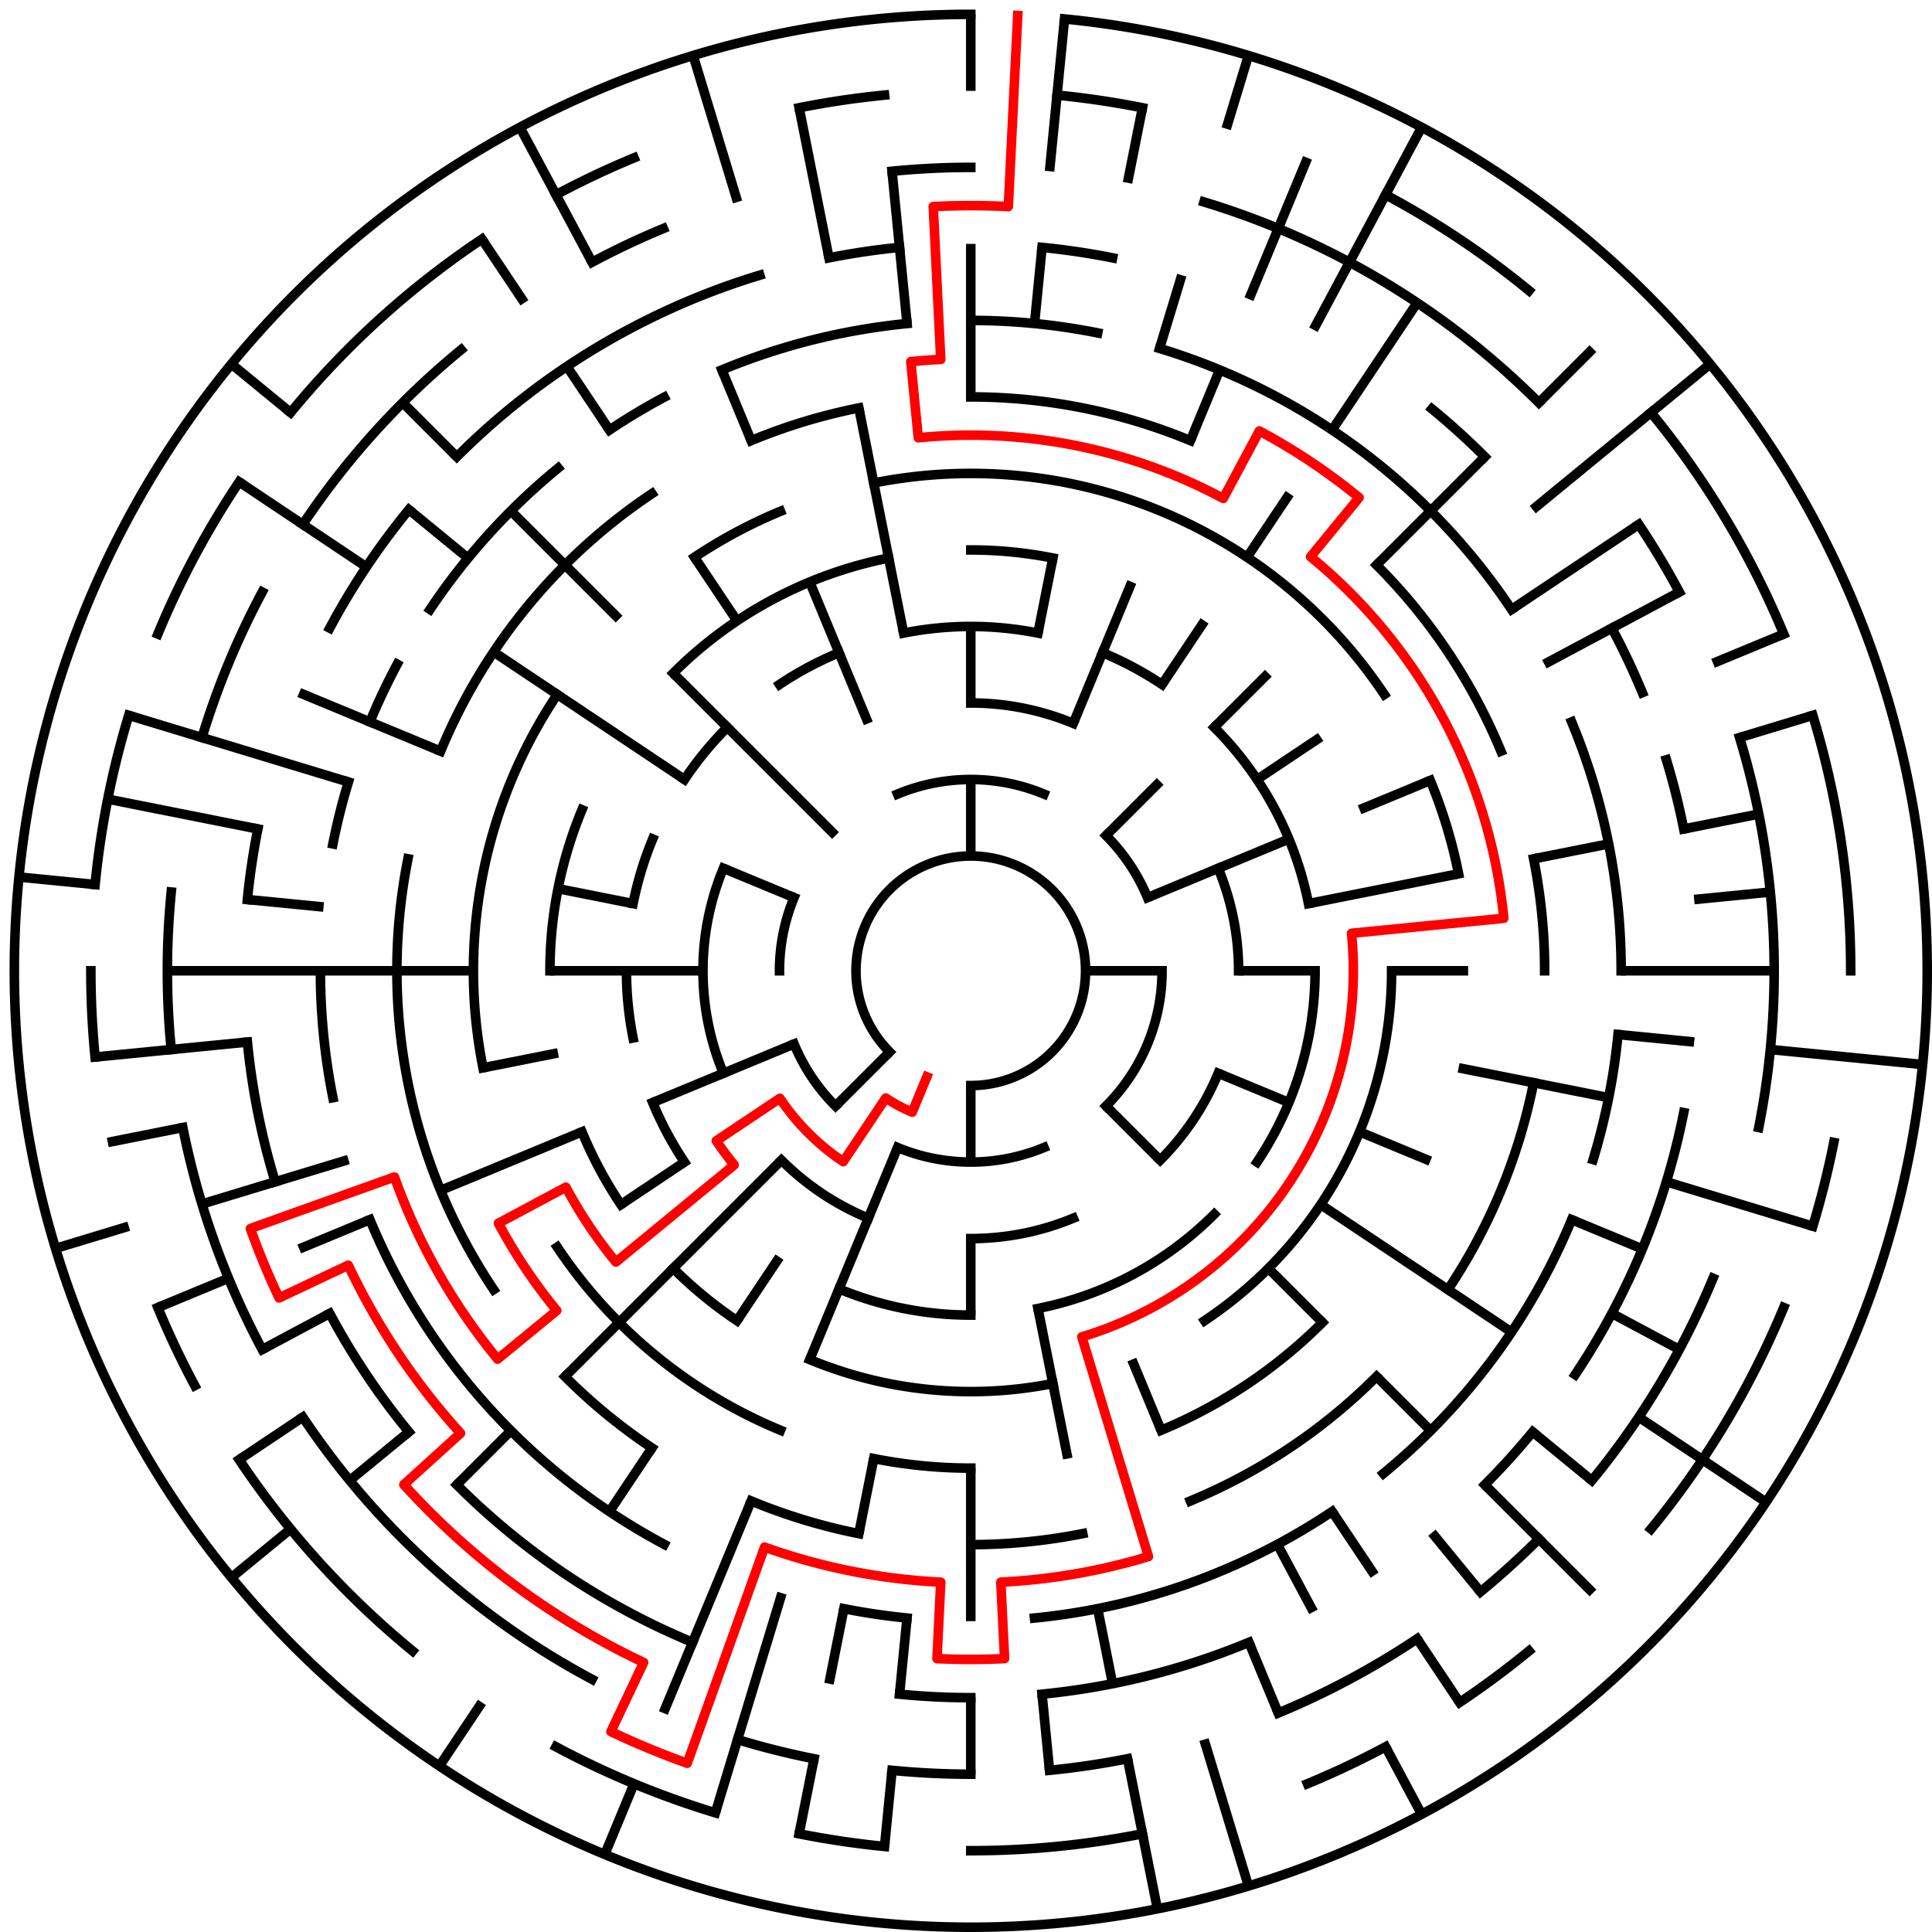 ﻿<?xml version="1.0" encoding="utf-8" standalone="no"?>
<!DOCTYPE svg PUBLIC "-//W3C//DTD SVG 1.1//EN" "http://www.w3.org/Graphics/SVG/1.1/DTD/svg11.dtd">
<svg width="404" height="404" version="1.1" xmlns="http://www.w3.org/2000/svg">
  <title>25 cells diameter theta maze</title>
  <g fill="none" stroke="#000000" stroke-width="2" stroke-linecap="square">
    <path d="M 186.029,219.971 A 24,24 0 1,1 203,227" />
    <path d="M 187.693,166.045 A 40,40 0 0,1 218.307,166.045" />
    <path d="M 231.284,174.716 A 40,40 0 0,1 239.955,187.693" />
    <path d="M 243,203 A 40,40 0 0,1 231.284,231.284" />
    <path d="M 218.307,239.955 A 40,40 0 0,1 187.693,239.955" />
    <path d="M 174.716,231.284 A 40,40 0 0,1 166.045,218.307" />
    <path d="M 163,203 A 40,40 0 0,1 166.045,187.693" />
    <path d="M 203,147 A 56,56 0 0,1 224.43,151.263" />
    <path d="M 254.737,181.57 A 56,56 0 0,1 259,203" />
    <path d="M 254.737,224.43 A 56,56 0 0,1 242.598,242.598" />
    <path d="M 224.43,254.737 A 56,56 0 0,1 203,259" />
    <path d="M 181.57,254.737 A 56,56 0 0,1 163.402,242.598" />
    <path d="M 151.263,224.43 A 56,56 0 0,1 151.263,181.57" />
    <path d="M 188.953,132.383 A 72,72 0 0,1 217.047,132.383" />
    <path d="M 230.553,136.481 A 72,72 0 0,1 243.001,143.134" />
    <path d="M 253.912,152.088 A 72,72 0 0,1 273.617,188.953" />
    <path d="M 275,203 A 72,72 0 0,1 262.866,243.001" />
    <path d="M 253.912,253.912 A 72,72 0 0,1 217.047,273.617" />
    <path d="M 203,275 A 72,72 0 0,1 175.447,269.519" />
    <path d="M 143.134,243.001 A 72,72 0 0,1 136.481,230.553" />
    <path d="M 132.383,217.047 A 72,72 0 0,1 131,203" />
    <path d="M 132.383,188.953 A 72,72 0 0,1 136.481,175.447" />
    <path d="M 143.134,162.999 A 72,72 0 0,1 152.088,152.088" />
    <path d="M 162.999,143.134 A 72,72 0 0,1 175.447,136.481" />
    <path d="M 203,115 A 88,88 0 0,1 220.168,116.691" />
    <path d="M 291,203 A 88,88 0 0,1 251.89,276.169" />
    <path d="M 220.168,289.309 A 88,88 0 0,1 169.324,284.301" />
    <path d="M 154.11,276.169 A 88,88 0 0,1 140.775,265.225" />
    <path d="M 129.831,251.89 A 88,88 0 0,1 121.699,236.676" />
    <path d="M 115,203 A 88,88 0 0,1 121.699,169.324" />
    <path d="M 140.775,140.775 A 88,88 0 0,1 185.832,116.691" />
    <path d="M 182.711,100.998 A 104,104 0 0,1 289.473,145.221" />
    <path d="M 299.083,163.201 A 104,104 0 0,1 305.002,182.711" />
    <path d="M 276.539,276.539 A 104,104 0 0,1 242.799,299.083" />
    <path d="M 203,307 A 104,104 0 0,1 182.711,305.002" />
    <path d="M 163.201,299.083 A 104,104 0 0,1 116.527,260.779" />
    <path d="M 100.998,223.289 A 104,104 0 0,1 116.527,145.221" />
    <path d="M 145.221,116.527 A 104,104 0 0,1 163.201,106.917" />
    <path d="M 203,83 A 120,120 0 0,1 248.922,92.134" />
    <path d="M 287.853,118.147 A 120,120 0 0,1 313.866,157.078" />
    <path d="M 320.694,179.589 A 120,120 0 0,1 323,203" />
    <path d="M 320.694,226.411 A 120,120 0 0,1 302.776,269.668" />
    <path d="M 287.853,287.853 A 120,120 0 0,1 248.922,313.866" />
    <path d="M 226.411,320.694 A 120,120 0 0,1 203,323" />
    <path d="M 179.589,320.694 A 120,120 0 0,1 157.078,313.866" />
    <path d="M 136.332,302.776 A 120,120 0 0,1 118.147,287.853" />
    <path d="M 103.224,269.668 A 120,120 0 0,1 85.306,179.589" />
    <path d="M 92.134,157.078 A 120,120 0 0,1 136.332,103.224" />
    <path d="M 157.078,92.134 A 120,120 0 0,1 179.589,85.306" />
    <path d="M 203,67 A 136,136 0 0,1 229.532,69.613" />
    <path d="M 242.479,72.856 A 136,136 0 0,1 316.08,127.442" />
    <path d="M 328.648,150.955 A 136,136 0 0,1 339,203" />
    <path d="M 338.345,216.33 A 136,136 0 0,1 333.144,242.479" />
    <path d="M 328.648,255.045 A 136,136 0 0,1 289.277,308.129" />
    <path d="M 278.558,316.08 A 136,136 0 0,1 216.33,338.345" />
    <path d="M 189.67,338.345 A 136,136 0 0,1 176.468,336.387" />
    <path d="M 138.89,322.941 A 136,136 0 0,1 77.352,255.045" />
    <path d="M 69.613,229.532 A 136,136 0 0,1 67,203" />
    <path d="M 69.613,176.468 A 136,136 0 0,1 72.856,163.521" />
    <path d="M 77.352,150.955 A 136,136 0 0,1 83.059,138.89" />
    <path d="M 89.92,127.442 A 136,136 0 0,1 116.723,97.871" />
    <path d="M 127.442,89.92 A 136,136 0 0,1 138.89,83.059" />
    <path d="M 150.955,77.352 A 136,136 0 0,1 189.67,67.655" />
    <path d="M 217.899,51.732 A 152,152 0 0,1 232.654,53.921" />
    <path d="M 299.428,85.502 A 152,152 0 0,1 310.48,95.52" />
    <path d="M 337.052,131.348 A 152,152 0 0,1 343.43,144.832" />
    <path d="M 348.455,158.877 A 152,152 0 0,1 352.079,173.346" />
    <path d="M 352.079,232.654 A 152,152 0 0,1 329.383,287.447" />
    <path d="M 320.498,299.428 A 152,152 0 0,1 310.48,310.48" />
    <path d="M 261.168,343.43 A 152,152 0 0,1 217.899,354.268" />
    <path d="M 203,355 A 152,152 0 0,1 188.101,354.268" />
    <path d="M 144.832,343.43 A 152,152 0 0,1 95.52,310.48" />
    <path d="M 85.502,299.428 A 152,152 0 0,1 68.948,274.652" />
    <path d="M 57.545,247.123 A 152,152 0 0,1 51.732,217.899" />
    <path d="M 51.732,188.101 A 152,152 0 0,1 53.921,173.346" />
    <path d="M 68.948,131.348 A 152,152 0 0,1 85.502,106.572" />
    <path d="M 95.52,95.52 A 152,152 0 0,1 158.877,57.545" />
    <path d="M 173.346,53.921 A 152,152 0 0,1 188.101,51.732" />
    <path d="M 186.533,35.809 A 168,168 0 0,1 203,35" />
    <path d="M 251.768,42.234 A 168,168 0 0,1 321.794,84.206" />
    <path d="M 342.687,109.664 A 168,168 0 0,1 351.163,123.805" />
    <path d="M 363.766,154.232 A 168,168 0 0,1 367.772,235.775" />
    <path d="M 358.212,267.291 A 168,168 0 0,1 332.866,309.578" />
    <path d="M 321.794,321.794 A 168,168 0 0,1 309.578,332.866" />
    <path d="M 296.336,342.687 A 168,168 0 0,1 267.291,358.212" />
    <path d="M 235.775,367.772 A 168,168 0 0,1 219.467,370.191" />
    <path d="M 203,371 A 168,168 0 0,1 186.533,370.191" />
    <path d="M 170.225,367.772 A 168,168 0 0,1 154.232,363.766" />
    <path d="M 123.805,351.163 A 168,168 0 0,1 63.313,296.336" />
    <path d="M 54.837,282.195 A 168,168 0 0,1 38.228,235.775" />
    <path d="M 35.809,219.467 A 168,168 0 0,1 35.809,186.533" />
    <path d="M 42.234,154.232 A 168,168 0 0,1 54.837,123.805" />
    <path d="M 63.313,109.664 A 168,168 0 0,1 96.422,73.134" />
    <path d="M 123.805,54.837 A 168,168 0 0,1 138.709,47.788" />
    <path d="M 221.035,19.886 A 184,184 0 0,1 238.897,22.536" />
    <path d="M 289.737,40.726 A 184,184 0 0,1 319.728,60.766" />
    <path d="M 345.234,86.272 A 184,184 0 0,1 372.994,132.586" />
    <path d="M 379.077,149.588 A 184,184 0 0,1 387,203" />
    <path d="M 383.464,238.897 A 184,184 0 0,1 379.077,256.412" />
    <path d="M 372.994,273.414 A 184,184 0 0,1 345.234,319.728" />
    <path d="M 319.728,345.234 A 184,184 0 0,1 305.225,355.99" />
    <path d="M 289.737,365.274 A 184,184 0 0,1 273.414,372.994" />
    <path d="M 238.897,383.464 A 184,184 0 0,1 203,387" />
    <path d="M 184.965,386.114 A 184,184 0 0,1 167.103,383.464" />
    <path d="M 149.588,379.077 A 184,184 0 0,1 116.263,365.274" />
    <path d="M 86.272,345.234 A 184,184 0 0,1 50.01,305.225" />
    <path d="M 40.726,289.737 A 184,184 0 0,1 33.006,273.414" />
    <path d="M 19.886,221.035 A 184,184 0 0,1 19,203" />
    <path d="M 19.886,184.965 A 184,184 0 0,1 26.923,149.588" />
    <path d="M 33.006,132.586 A 184,184 0 0,1 50.01,100.775" />
    <path d="M 60.766,86.272 A 184,184 0 0,1 100.775,50.01" />
    <path d="M 116.263,40.726 A 184,184 0 0,1 132.586,33.006" />
    <path d="M 167.103,22.536 A 184,184 0 0,1 184.965,19.886" />
    <path d="M 222.603,3.963 A 200,200 0 1,1 203,3" />
  </g>
  <g fill="none" stroke="#000000" stroke-width="2" stroke-linecap="butt">
    <line x1="203" y1="3" x2="203" y2="19" />
    <line x1="203" y1="51" x2="203" y2="83" />
    <line x1="203" y1="131" x2="203" y2="147" />
    <line x1="203" y1="163" x2="203" y2="179" />
    <line x1="222.603" y1="3.963" x2="219.467" y2="35.809" />
    <line x1="217.899" y1="51.732" x2="216.33" y2="67.655" />
    <line x1="238.897" y1="22.536" x2="235.775" y2="38.228" />
    <line x1="220.168" y1="116.691" x2="217.047" y2="132.383" />
    <line x1="261.057" y1="11.612" x2="256.412" y2="26.923" />
    <line x1="247.123" y1="57.545" x2="242.479" y2="72.856" />
    <line x1="273.414" y1="33.006" x2="261.168" y2="62.57" />
    <line x1="255.045" y1="77.352" x2="248.922" y2="92.134" />
    <line x1="236.676" y1="121.699" x2="224.43" y2="151.263" />
    <line x1="297.279" y1="26.616" x2="274.652" y2="68.948" />
    <line x1="296.336" y1="63.313" x2="278.558" y2="89.92" />
    <line x1="269.668" y1="103.224" x2="260.779" y2="116.527" />
    <line x1="251.89" y1="129.831" x2="243.001" y2="143.134" />
    <line x1="333.108" y1="72.892" x2="321.794" y2="84.206" />
    <line x1="310.48" y1="95.52" x2="287.853" y2="118.147" />
    <line x1="265.225" y1="140.775" x2="253.912" y2="152.088" />
    <line x1="242.598" y1="163.402" x2="231.284" y2="174.716" />
    <line x1="357.602" y1="76.121" x2="320.498" y2="106.572" />
    <line x1="342.687" y1="109.664" x2="316.08" y2="127.442" />
    <line x1="276.169" y1="154.11" x2="262.866" y2="162.999" />
    <line x1="351.163" y1="123.805" x2="322.941" y2="138.89" />
    <line x1="372.994" y1="132.586" x2="358.212" y2="138.709" />
    <line x1="299.083" y1="163.201" x2="284.301" y2="169.324" />
    <line x1="269.519" y1="175.447" x2="239.955" y2="187.693" />
    <line x1="379.077" y1="149.588" x2="363.766" y2="154.232" />
    <line x1="367.772" y1="170.225" x2="352.079" y2="173.346" />
    <line x1="336.387" y1="176.468" x2="320.694" y2="179.589" />
    <line x1="305.002" y1="182.711" x2="273.617" y2="188.953" />
    <line x1="370.191" y1="186.533" x2="354.268" y2="188.101" />
    <line x1="371" y1="203" x2="339" y2="203" />
    <line x1="307" y1="203" x2="291" y2="203" />
    <line x1="275" y1="203" x2="259" y2="203" />
    <line x1="243" y1="203" x2="227" y2="203" />
    <line x1="402.037" y1="222.603" x2="370.191" y2="219.467" />
    <line x1="354.268" y1="217.899" x2="338.345" y2="216.33" />
    <line x1="336.387" y1="229.532" x2="305.002" y2="223.289" />
    <line x1="379.077" y1="256.412" x2="348.455" y2="247.123" />
    <line x1="343.43" y1="261.168" x2="328.648" y2="255.045" />
    <line x1="299.083" y1="242.799" x2="284.301" y2="236.676" />
    <line x1="269.519" y1="230.553" x2="254.737" y2="224.43" />
    <line x1="351.163" y1="282.195" x2="337.052" y2="274.652" />
    <line x1="369.294" y1="314.114" x2="342.687" y2="296.336" />
    <line x1="316.08" y1="278.558" x2="276.169" y2="251.89" />
    <line x1="332.866" y1="309.578" x2="320.498" y2="299.428" />
    <line x1="333.108" y1="333.108" x2="310.48" y2="310.48" />
    <line x1="299.167" y1="299.167" x2="287.853" y2="287.853" />
    <line x1="276.539" y1="276.539" x2="265.225" y2="265.225" />
    <line x1="242.598" y1="242.598" x2="231.284" y2="231.284" />
    <line x1="309.578" y1="332.866" x2="299.428" y2="320.498" />
    <line x1="305.225" y1="355.99" x2="296.336" y2="342.687" />
    <line x1="287.447" y1="329.383" x2="278.558" y2="316.08" />
    <line x1="297.279" y1="379.384" x2="289.737" y2="365.274" />
    <line x1="274.652" y1="337.052" x2="267.11" y2="322.941" />
    <line x1="267.291" y1="358.212" x2="261.168" y2="343.43" />
    <line x1="242.799" y1="299.083" x2="236.676" y2="284.301" />
    <line x1="261.057" y1="394.388" x2="251.768" y2="363.766" />
    <line x1="242.018" y1="399.157" x2="235.775" y2="367.772" />
    <line x1="232.654" y1="352.079" x2="229.532" y2="336.387" />
    <line x1="223.289" y1="305.002" x2="217.047" y2="273.617" />
    <line x1="219.467" y1="370.191" x2="217.899" y2="354.268" />
    <line x1="203" y1="371" x2="203" y2="355" />
    <line x1="203" y1="339" x2="203" y2="307" />
    <line x1="203" y1="275" x2="203" y2="259" />
    <line x1="203" y1="243" x2="203" y2="227" />
    <line x1="184.965" y1="386.114" x2="186.533" y2="370.191" />
    <line x1="188.101" y1="354.268" x2="189.67" y2="338.345" />
    <line x1="167.103" y1="383.464" x2="170.225" y2="367.772" />
    <line x1="173.346" y1="352.079" x2="176.468" y2="336.387" />
    <line x1="179.589" y1="320.694" x2="182.711" y2="305.002" />
    <line x1="149.588" y1="379.077" x2="163.521" y2="333.144" />
    <line x1="126.463" y1="387.776" x2="132.586" y2="372.994" />
    <line x1="138.709" y1="358.212" x2="157.078" y2="313.866" />
    <line x1="169.324" y1="284.301" x2="187.693" y2="239.955" />
    <line x1="91.886" y1="369.294" x2="100.775" y2="355.99" />
    <line x1="127.442" y1="316.08" x2="136.332" y2="302.776" />
    <line x1="154.11" y1="276.169" x2="162.999" y2="262.866" />
    <line x1="95.52" y1="310.48" x2="106.833" y2="299.167" />
    <line x1="118.147" y1="287.853" x2="163.402" y2="242.598" />
    <line x1="174.716" y1="231.284" x2="186.029" y2="219.971" />
    <line x1="48.398" y1="329.879" x2="60.766" y2="319.728" />
    <line x1="73.134" y1="309.578" x2="85.502" y2="299.428" />
    <line x1="50.01" y1="305.225" x2="63.313" y2="296.336" />
    <line x1="129.831" y1="251.89" x2="143.134" y2="243.001" />
    <line x1="54.837" y1="282.195" x2="68.948" y2="274.652" />
    <line x1="33.006" y1="273.414" x2="47.788" y2="267.291" />
    <line x1="62.57" y1="261.168" x2="77.352" y2="255.045" />
    <line x1="92.134" y1="248.922" x2="121.699" y2="236.676" />
    <line x1="136.481" y1="230.553" x2="166.045" y2="218.307" />
    <line x1="11.612" y1="261.057" x2="26.923" y2="256.412" />
    <line x1="42.234" y1="251.768" x2="72.856" y2="242.479" />
    <line x1="22.536" y1="238.897" x2="38.228" y2="235.775" />
    <line x1="100.998" y1="223.289" x2="116.691" y2="220.168" />
    <line x1="19.886" y1="221.035" x2="51.732" y2="217.899" />
    <line x1="35" y1="203" x2="99" y2="203" />
    <line x1="115" y1="203" x2="147" y2="203" />
    <line x1="3.963" y1="183.397" x2="19.886" y2="184.965" />
    <line x1="51.732" y1="188.101" x2="67.655" y2="189.67" />
    <line x1="22.536" y1="167.103" x2="53.921" y2="173.346" />
    <line x1="116.691" y1="185.832" x2="132.383" y2="188.953" />
    <line x1="26.923" y1="149.588" x2="72.856" y2="163.521" />
    <line x1="62.57" y1="144.832" x2="92.134" y2="157.078" />
    <line x1="151.263" y1="181.57" x2="166.045" y2="187.693" />
    <line x1="50.01" y1="100.775" x2="76.617" y2="118.553" />
    <line x1="103.224" y1="136.332" x2="143.134" y2="162.999" />
    <line x1="48.398" y1="76.121" x2="60.766" y2="86.272" />
    <line x1="85.502" y1="106.572" x2="97.871" y2="116.723" />
    <line x1="84.206" y1="84.206" x2="95.52" y2="95.52" />
    <line x1="106.833" y1="106.833" x2="129.461" y2="129.461" />
    <line x1="140.775" y1="140.775" x2="174.716" y2="174.716" />
    <line x1="100.775" y1="50.01" x2="109.664" y2="63.313" />
    <line x1="118.553" y1="76.617" x2="127.442" y2="89.92" />
    <line x1="145.221" y1="116.527" x2="154.11" y2="129.831" />
    <line x1="108.721" y1="26.616" x2="123.805" y2="54.837" />
    <line x1="150.955" y1="77.352" x2="157.078" y2="92.134" />
    <line x1="169.324" y1="121.699" x2="181.57" y2="151.263" />
    <line x1="144.943" y1="11.612" x2="154.232" y2="42.234" />
    <line x1="167.103" y1="22.536" x2="173.346" y2="53.921" />
    <line x1="179.589" y1="85.306" x2="188.953" y2="132.383" />
    <line x1="186.533" y1="35.809" x2="189.67" y2="67.655" />
  </g>
  <path fill="none" stroke="#ff0000" stroke-width="2" stroke-linecap="square" stroke-linejoin="round" d="M 212.814,3.241 L 210.851,43.193 A 160,160 0 0,0 195.149,43.193 L 196.719,75.154 A 128,128 0 0,0 190.454,75.616 L 192.022,91.539 A 112,112 0 0,1 255.796,104.225 L 263.339,90.114 A 128,128 0 0,1 284.202,104.055 L 274.052,116.423 A 112,112 0 0,1 314.461,192.022 L 282.615,195.159 A 80,80 0 0,1 226.223,279.555 L 240.156,325.488 A 128,128 0 0,1 209.281,330.846 L 210.066,346.827 A 144,144 0 0,1 195.934,346.827 L 196.719,330.846 A 128,128 0 0,1 159.878,323.518 L 143.707,368.712 A 176,176 0 0,1 127.75,362.102 L 134.591,347.638 A 160,160 0 0,1 84.448,310.449 L 96.303,299.704 A 144,144 0 0,1 72.826,264.568 L 58.362,271.409 A 160,160 0 0,1 52.353,256.902 L 82.482,246.122 A 128,128 0 0,0 104.055,284.202 L 116.423,274.052 A 112,112 0 0,1 104.225,255.796 L 118.336,248.254 A 96,96 0 0,0 128.791,263.902 L 153.527,243.601 A 64,64 0 0,1 149.786,238.556 L 163.089,229.667 A 48,48 0 0,0 176.333,242.911 L 185.222,229.607 A 32,32 0 0,0 190.754,232.564 L 193.816,225.173" />
  <type>Circular</type>
</svg>